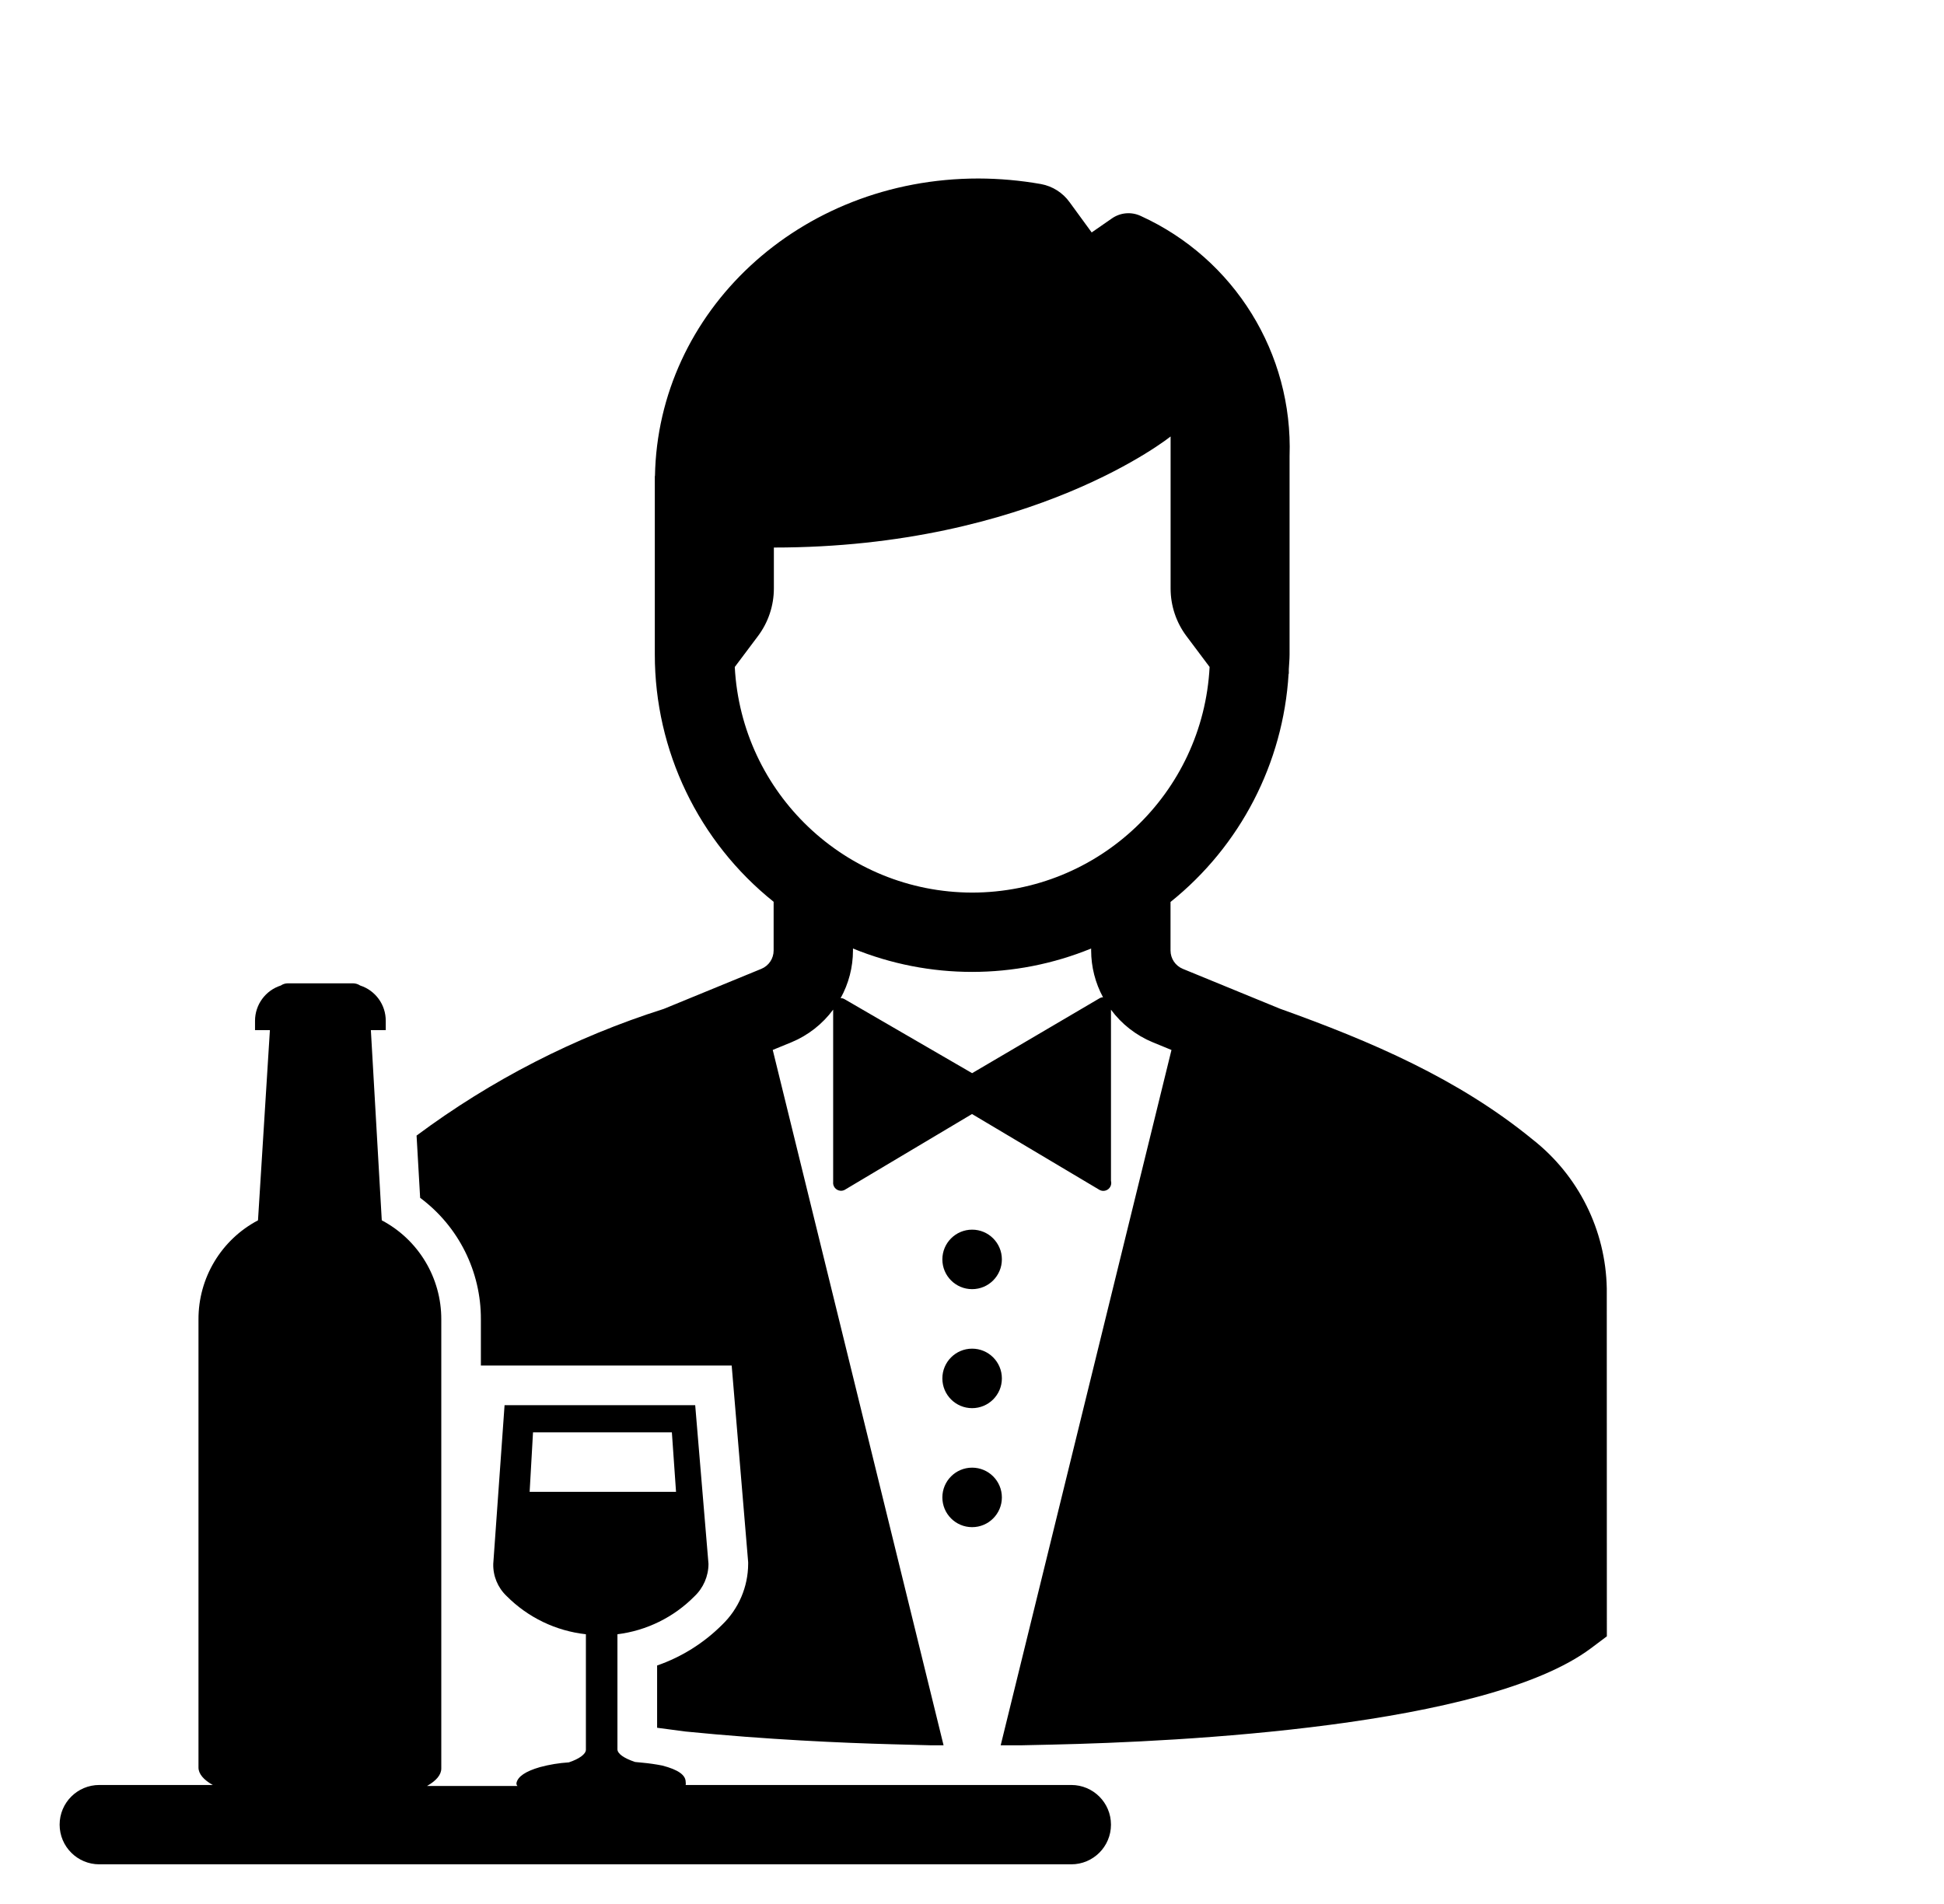<svg width="98" height="96" xmlns="http://www.w3.org/2000/svg" xmlns:xlink="http://www.w3.org/1999/xlink" xml:space="preserve" overflow="hidden"><g transform="translate(-354 -76)"><g><g><g><g><path d="M404.506 139.5C404.506 140.328 403.834 141 403.006 141 402.178 141 401.506 140.328 401.506 139.5 401.506 138.672 402.178 138 403.006 138 403.834 138 404.506 138.672 404.506 139.5Z" fill="#000000" fill-rule="nonzero" fill-opacity="1"/><path d="M404.506 145.5C404.506 146.328 403.834 147 403.006 147 402.178 147 401.506 146.328 401.506 145.5 401.506 144.672 402.178 144 403.006 144 403.834 144 404.506 144.672 404.506 145.5Z" fill="#000000" fill-rule="nonzero" fill-opacity="1"/><path d="M404.506 151.5C404.506 152.328 403.834 153 403.006 153 402.178 153 401.506 152.328 401.506 151.5 401.506 150.672 402.178 150 403.006 150 403.834 150 404.506 150.672 404.506 151.5Z" fill="#000000" fill-rule="nonzero" fill-opacity="1"/><path d="M435 140.962C434.946 138.027 433.575 135.271 431.266 133.457 427.526 130.396 423.131 128.508 418.518 126.857L413.627 124.85C413.252 124.696 413.008 124.33 413.008 123.925L413.008 121.477C416.527 118.656 418.689 114.479 418.96 109.977L418.971 109.965C418.971 109.965 418.971 109.886 418.971 109.747 418.983 109.499 419.009 109.255 419.009 109.004L419.009 100.412C419.009 99.705 419.009 99.191 419.009 99.005 419.187 93.822 416.228 89.041 411.509 86.89 411.033 86.665 410.472 86.715 410.043 87.02L409.033 87.72 407.924 86.2C407.58 85.719 407.063 85.389 406.481 85.281 405.44 85.097 404.385 85.003 403.328 85 394.264 85 387.165 91.735 387.018 100L387.01 100 387.01 100.166C387.01 100.197 387.01 100.227 387.01 100.258L387.01 100.268 387.01 109C387.009 113.85 389.213 118.438 393 121.469L393 123.925C393 124.331 392.755 124.696 392.38 124.85L387.46 126.87C382.98 128.291 378.769 130.45 375 133.257L375.18 136.395C377.118 137.837 378.254 140.115 378.242 142.53L378.242 144.85 390.885 144.85 391.039 146.683 391.709 154.683 391.716 154.769 391.716 154.854C391.711 156.011 391.238 157.116 390.406 157.919 389.482 158.844 388.361 159.547 387.126 159.975L387.126 163.115 388.564 163.305C392.658 163.713 396.496 163.881 398.951 163.946L400.967 164 401.567 164 392.955 128.938 393.901 128.55C394.737 128.203 395.463 127.634 396.001 126.906L396.001 135.59C395.974 135.809 396.129 136.009 396.349 136.036 396.425 136.046 396.502 136.033 396.571 136L403.001 132.17 409.436 136C409.632 136.102 409.874 136.025 409.975 135.829 410.021 135.74 410.032 135.637 410.006 135.54L410.006 126.909C410.544 127.637 411.27 128.204 412.106 128.55L413.056 128.94 404.446 164 405.435 164 407.049 163.964C413.454 163.823 428.921 163.064 434.204 159.105L435.004 158.505ZM409.436 126.33 403.006 130.11 396.576 126.38C396.516 126.343 396.446 126.325 396.376 126.33 396.784 125.594 396.999 124.766 397 123.925L397 123.825C400.848 125.397 405.158 125.397 409.006 123.825L409.006 123.925C409.008 124.749 409.214 125.56 409.606 126.285 409.546 126.284 409.487 126.3 409.436 126.33ZM403.01 121.005C396.632 120.995 391.376 115.999 391.041 109.63L392.212 108.069C392.731 107.377 393.012 106.535 393.012 105.669L393.012 103.607C406.061 103.607 413.012 98.007 413.012 98.007L413.012 105.674C413.012 106.539 413.293 107.382 413.812 108.074L414.978 109.629C414.646 115.999 409.389 120.997 403.01 121.005Z" fill="#000000" fill-rule="nonzero" fill-opacity="1"/><path d="M408.006 166 388.566 166C388.576 165.951 388.576 165.9 388.566 165.85 388.566 165.5 388.196 165.23 387.386 165.02 387.055 164.955 386.722 164.907 386.386 164.876L386.016 164.84C385.446 164.65 385.126 164.42 385.126 164.2L385.126 158.4C386.597 158.217 387.964 157.544 389.006 156.49 389.458 156.064 389.715 155.471 389.716 154.85L389.046 146.85 379.436 146.85 378.866 154.85C378.85 155.461 379.093 156.049 379.536 156.47 380.609 157.552 382.021 158.233 383.536 158.4L383.536 164.22C383.536 164.45 383.186 164.69 382.676 164.86 382.182 164.891 381.693 164.971 381.216 165.1 380.496 165.31 380.106 165.57 380.036 165.9 380.028 165.955 380.046 166.011 380.086 166.05L375.526 166.05C375.986 165.79 376.246 165.49 376.246 165.17L376.246 142.53C376.254 140.435 375.098 138.509 373.246 137.53L372.696 127.94 373.446 127.94 373.446 127.47C373.45 126.659 372.928 125.939 372.156 125.69 372.052 125.621 371.931 125.583 371.806 125.58L368.506 125.58C368.381 125.581 368.259 125.619 368.156 125.69 367.382 125.938 366.856 126.657 366.856 127.47L366.856 127.94 367.606 127.94 367.006 137.53C365.153 138.508 363.997 140.435 364.006 142.53L364.006 165.12C364.006 165.44 364.266 165.74 364.726 166L359.006 166C357.901 166 357.006 166.895 357.006 168 357.006 169.105 357.901 170 359.006 170L408.006 170C409.111 170 410.006 169.105 410.006 168 410.006 166.895 409.111 166 408.006 166ZM380.7 151.22 380.87 148.22 387.87 148.22 388.08 151.22Z" fill="#000000" fill-rule="nonzero" fill-opacity="1"/></g></g></g></g></g></svg>